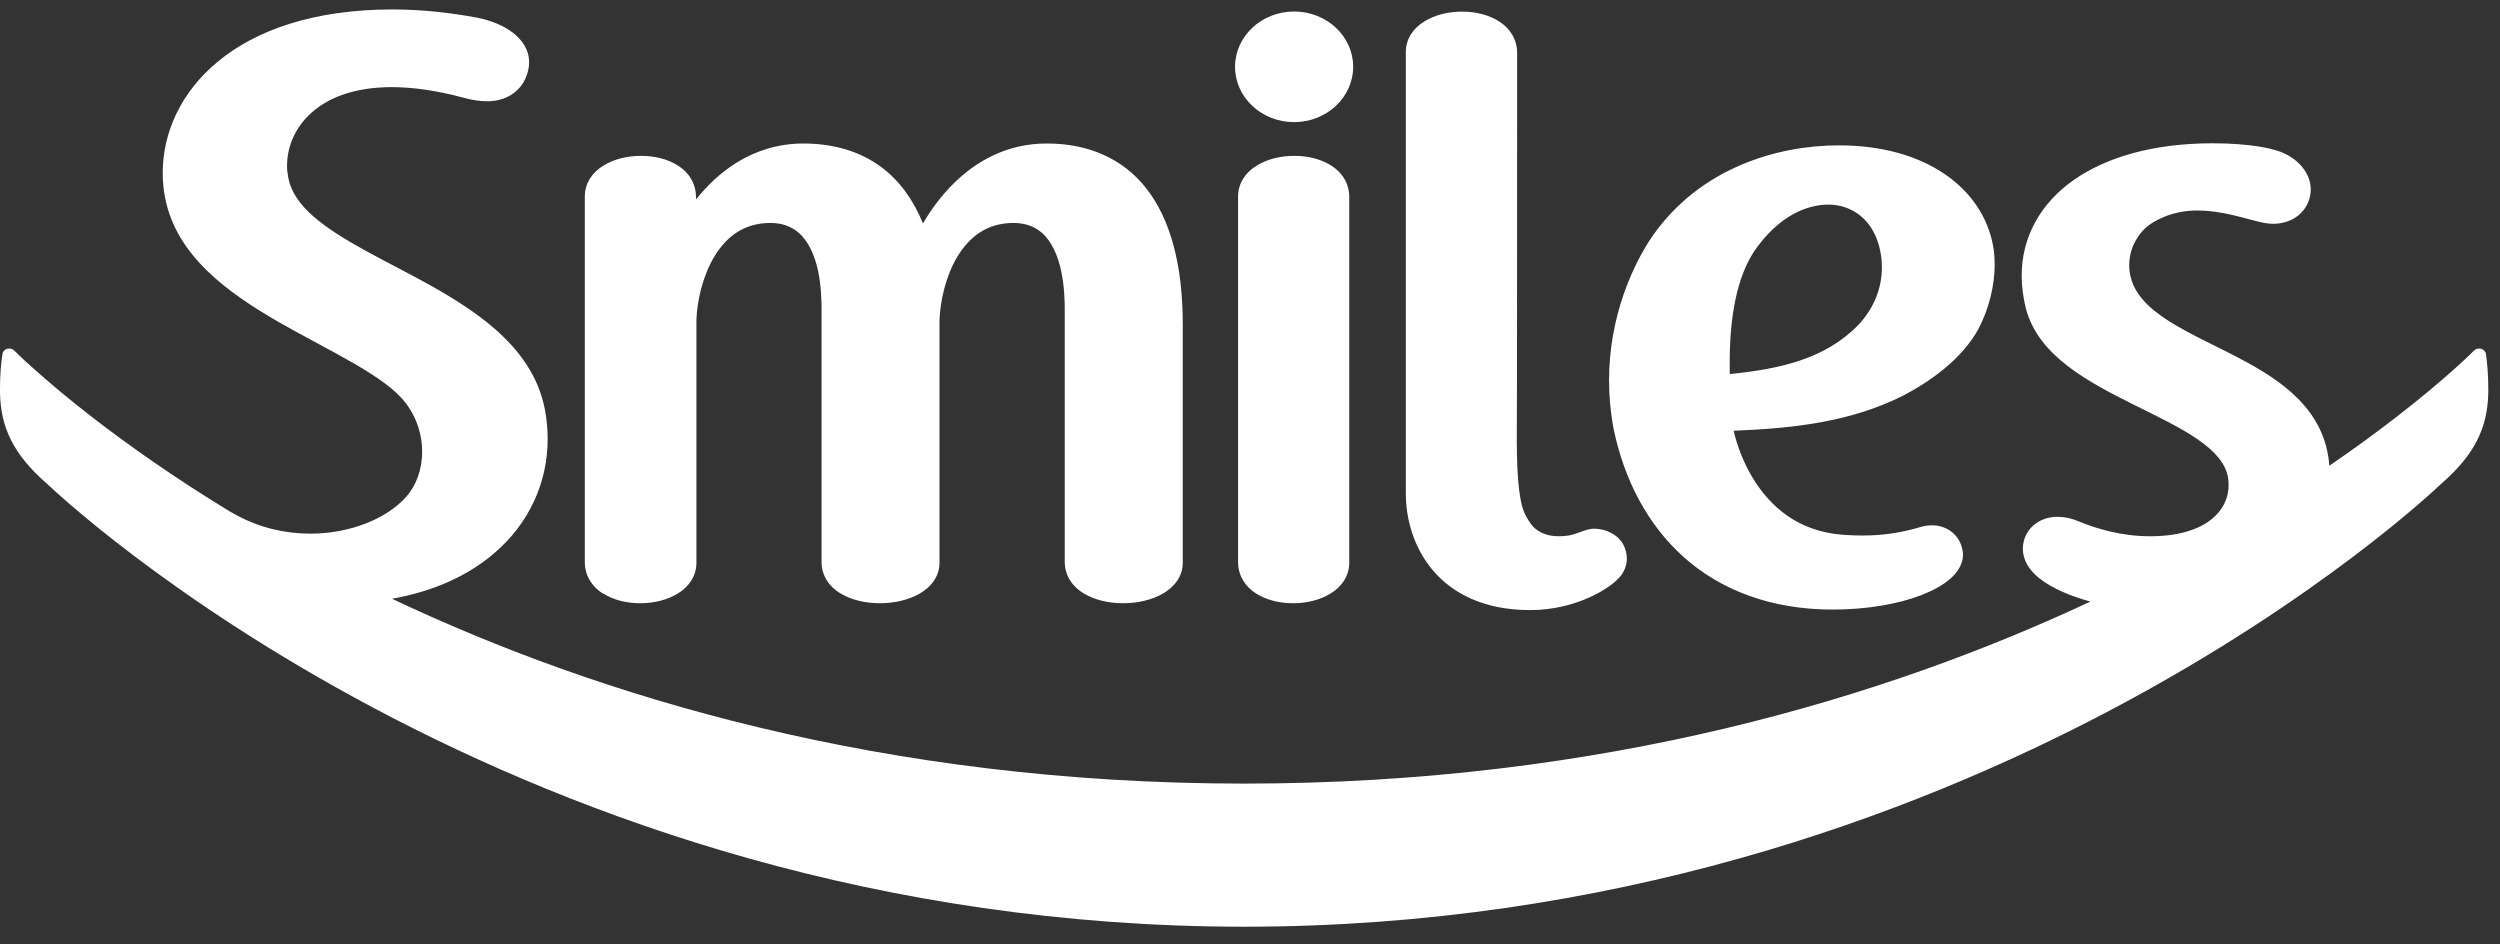 <svg width="143" height="54" viewBox="0 0 143 54" fill="none" xmlns="http://www.w3.org/2000/svg">
<rect x="0" y="0" width="143" height="54" fill="#333333" stroke="none"/>
<path d="M74.022 6.985C75.886 6.985 77.402 5.565 77.402 3.819C77.402 2.073 75.886 0.659 74.022 0.659C72.159 0.659 70.65 2.073 70.643 3.819C70.643 5.565 72.159 6.985 74.022 6.985ZM87.501 34.897H87.527C88.827 34.897 89.981 34.588 90.874 34.19C91.775 33.786 92.409 33.323 92.732 32.907C92.929 32.634 93.055 32.307 93.055 31.956C93.055 31.695 92.992 31.428 92.859 31.16C92.529 30.549 91.832 30.252 91.217 30.24C91.103 30.24 90.989 30.252 90.881 30.275C90.545 30.364 90.31 30.471 90.076 30.543C89.835 30.62 89.581 30.673 89.144 30.673C88.427 30.673 87.996 30.412 87.711 30.145C87.661 30.091 87.223 29.58 87.058 28.939C86.792 27.881 86.772 26.373 86.76 25.316C86.779 24.929 86.779 3.599 86.779 3.023C86.779 2.233 86.348 1.597 85.746 1.223C85.144 0.837 84.383 0.665 83.628 0.665C82.861 0.665 82.088 0.843 81.479 1.223C80.864 1.591 80.408 2.209 80.414 2.987V28.238C80.414 29.646 80.839 31.297 81.955 32.616C83.064 33.934 84.877 34.897 87.502 34.897L87.501 34.897ZM100.531 14.101C102.128 11.963 103.802 11.707 104.588 11.701C105.875 11.713 107.181 12.497 107.555 14.374C107.618 14.689 107.644 14.998 107.644 15.295C107.644 16.59 107.112 17.712 106.313 18.568C104.405 20.552 101.748 21.116 98.94 21.395C98.94 21.163 98.94 20.926 98.94 20.688C98.94 18.372 99.276 15.758 100.531 14.101H100.531ZM96.315 31.873C98.407 33.732 101.26 34.867 104.829 34.867H104.846C106.786 34.867 108.586 34.552 109.936 34.029C110.608 33.762 111.173 33.447 111.591 33.073C112.003 32.699 112.282 32.241 112.282 31.731C112.282 31.653 112.282 31.57 112.256 31.487C112.123 30.62 111.362 30.032 110.5 30.05C110.284 30.05 110.069 30.079 109.853 30.145C108.794 30.459 107.774 30.632 106.525 30.632C106.17 30.632 105.808 30.619 105.415 30.59C102.778 30.394 101.225 28.909 100.287 27.389C99.824 26.634 99.519 25.874 99.342 25.292C99.259 25.036 99.202 24.811 99.164 24.638C102.772 24.496 105.891 24.104 108.839 22.642C110.348 21.852 112.212 20.575 113.175 18.799C113.778 17.647 114.095 16.322 114.095 15.123C114.095 14.742 114.062 14.374 113.999 14.03C113.384 10.774 110.157 8.304 105.161 8.315C101.687 8.315 97.217 9.598 94.491 13.549C93.445 15.087 92.037 18.039 92.037 21.769C92.037 22.66 92.12 23.593 92.304 24.561C92.906 27.436 94.231 30.008 96.317 31.873L96.315 31.873ZM34.503 33.946C35.106 34.332 35.867 34.505 36.621 34.505C37.388 34.505 38.161 34.326 38.776 33.946C39.385 33.578 39.842 32.954 39.835 32.182C39.835 32.182 39.835 18.372 39.835 18.306C39.873 17.237 40.178 15.806 40.856 14.683C41.541 13.554 42.523 12.758 44.07 12.752C44.78 12.759 45.268 12.966 45.668 13.299C46.264 13.804 46.613 14.647 46.796 15.503C46.974 16.358 46.993 17.207 46.993 17.689C46.993 17.801 46.993 31.772 46.993 32.146C46.993 32.948 47.456 33.584 48.09 33.952C48.73 34.332 49.529 34.505 50.328 34.505C51.139 34.505 51.957 34.326 52.61 33.952C53.25 33.584 53.745 32.966 53.739 32.182V18.294C53.782 17.231 54.087 15.8 54.759 14.683C55.45 13.554 56.433 12.758 57.974 12.752C58.684 12.759 59.178 12.966 59.578 13.299C60.167 13.804 60.522 14.653 60.7 15.509C60.883 16.364 60.903 17.207 60.903 17.689C60.903 17.801 60.903 31.256 60.903 32.146C60.903 32.948 61.372 33.584 62.006 33.952C62.64 34.332 63.445 34.505 64.244 34.505C65.055 34.505 65.873 34.326 66.52 33.952C67.166 33.584 67.661 32.966 67.654 32.182V18.556C67.654 15.105 66.932 12.533 65.581 10.792C64.225 9.052 62.221 8.203 59.863 8.208C57.587 8.208 55.85 9.236 54.633 10.412C53.795 11.22 53.193 12.093 52.794 12.782C52.23 11.398 51.431 10.317 50.41 9.557C49.187 8.648 47.659 8.208 45.947 8.208C43.031 8.215 41.033 9.878 39.81 11.41V11.273C39.81 10.477 39.385 9.848 38.783 9.474C38.181 9.087 37.426 8.915 36.672 8.915C35.898 8.915 35.125 9.093 34.516 9.474C33.901 9.842 33.451 10.46 33.451 11.238C33.451 11.238 33.451 31.57 33.451 32.146C33.451 32.936 33.876 33.572 34.478 33.946L34.503 33.946ZM76.15 9.474C75.548 9.087 74.793 8.915 74.032 8.915C73.265 8.915 72.492 9.093 71.883 9.474C71.268 9.842 70.818 10.46 70.818 11.238C70.818 11.238 70.818 31.57 70.818 32.146C70.818 32.936 71.243 33.572 71.845 33.946C72.447 34.332 73.208 34.505 73.963 34.505C74.73 34.505 75.503 34.326 76.112 33.946C76.727 33.578 77.183 32.954 77.177 32.182C77.177 32.182 77.177 11.85 77.177 11.273C77.177 10.477 76.752 9.848 76.15 9.474ZM142.199 20.255C142.173 20.112 142.072 19.993 141.926 19.952C141.78 19.91 141.622 19.946 141.514 20.053C141.514 20.053 141.425 20.148 141.235 20.326C141.051 20.504 140.766 20.771 140.392 21.104C139.637 21.781 138.502 22.749 137 23.908C135.935 24.733 134.679 25.654 133.24 26.64C133.208 26.248 133.145 25.88 133.056 25.535C132.676 24.086 131.769 22.987 130.666 22.108C128.999 20.789 126.862 19.922 125.113 18.977C124.231 18.502 123.458 18.015 122.881 17.469C122.304 16.916 121.936 16.322 121.822 15.586C121.796 15.449 121.79 15.307 121.79 15.164C121.79 14.404 122.1 13.608 122.76 13.008C123.115 12.687 124.173 12.04 125.67 12.04C127.527 12.04 129.1 12.8 129.981 12.8C130.976 12.818 131.838 12.271 132.098 11.368C132.149 11.19 132.175 11.006 132.175 10.828C132.175 9.8 131.262 8.844 130.019 8.553C130.019 8.553 128.897 8.196 126.526 8.196C123.223 8.203 120.516 8.963 118.614 10.299C116.712 11.636 115.64 13.56 115.64 15.77C115.64 16.376 115.723 17.005 115.881 17.647C116.598 20.373 119.463 21.852 122.107 23.177C123.438 23.836 124.738 24.46 125.708 25.131C126.691 25.808 127.312 26.509 127.445 27.329C127.465 27.471 127.476 27.608 127.476 27.745C127.476 28.493 127.153 29.188 126.468 29.729C125.777 30.269 124.686 30.649 123.146 30.673H123C121.32 30.679 119.881 30.222 118.936 29.836C118.524 29.652 118.099 29.562 117.7 29.562C116.698 29.55 115.861 30.192 115.728 31.125C115.712 31.214 115.708 31.303 115.708 31.392C115.708 32.063 116.089 32.616 116.609 33.043C117.395 33.685 118.511 34.118 119.569 34.41C107.891 39.88 91.674 44.822 71.165 44.822V44.828V44.822C50.459 44.822 34.121 39.785 22.424 34.249C24.833 33.821 26.779 32.913 28.231 31.677C30.285 29.937 31.331 27.567 31.325 25.108C31.325 24.549 31.275 23.979 31.166 23.409C30.798 21.52 29.701 20.023 28.288 18.799C26.17 16.958 23.336 15.669 20.971 14.374C19.792 13.727 18.727 13.079 17.941 12.39C17.148 11.701 16.641 10.976 16.489 10.163C16.445 9.943 16.419 9.711 16.419 9.48C16.419 8.434 16.85 7.317 17.802 6.462C18.746 5.607 20.223 4.989 22.398 4.983C23.577 4.983 24.959 5.167 26.557 5.601C27.02 5.725 27.444 5.791 27.837 5.791C28.934 5.809 29.752 5.238 30.082 4.425C30.202 4.134 30.266 3.843 30.266 3.563C30.266 2.862 29.873 2.274 29.321 1.859C28.769 1.443 28.059 1.164 27.311 1.015C25.821 0.736 24.205 0.546 22.506 0.54C22.489 0.54 22.475 0.54 22.462 0.54C17.922 0.54 14.626 1.734 12.47 3.516C10.308 5.292 9.307 7.644 9.307 9.889C9.307 10.388 9.357 10.881 9.453 11.363C10.118 14.641 13.016 16.738 15.97 18.437C18.937 20.13 22.031 21.502 23.204 23.052C23.844 23.878 24.148 24.876 24.148 25.838C24.148 26.818 23.825 27.751 23.236 28.416C22.12 29.675 20.015 30.525 17.752 30.525C16.319 30.525 14.835 30.192 13.479 29.438C13.402 29.39 13.2 29.289 13.181 29.277C9.928 27.299 7.31 25.434 5.332 23.908C3.829 22.749 2.701 21.781 1.946 21.104C1.566 20.771 1.281 20.504 1.097 20.326C0.907 20.148 0.818 20.053 0.818 20.053C0.711 19.946 0.552 19.91 0.406 19.952C0.266 19.993 0.159 20.112 0.14 20.255C0.057 20.783 0 21.448 0 22.221C0 22.28 0 22.339 0 22.399V22.452C0.039 24.454 0.761 25.999 2.707 27.686C3.176 28.131 29.284 53.002 71.165 53.008C113.052 53.001 139.154 28.131 139.623 27.686C141.569 25.999 142.292 24.454 142.33 22.452V22.221C142.33 21.449 142.273 20.783 142.197 20.255" fill="white"/>
</svg>
